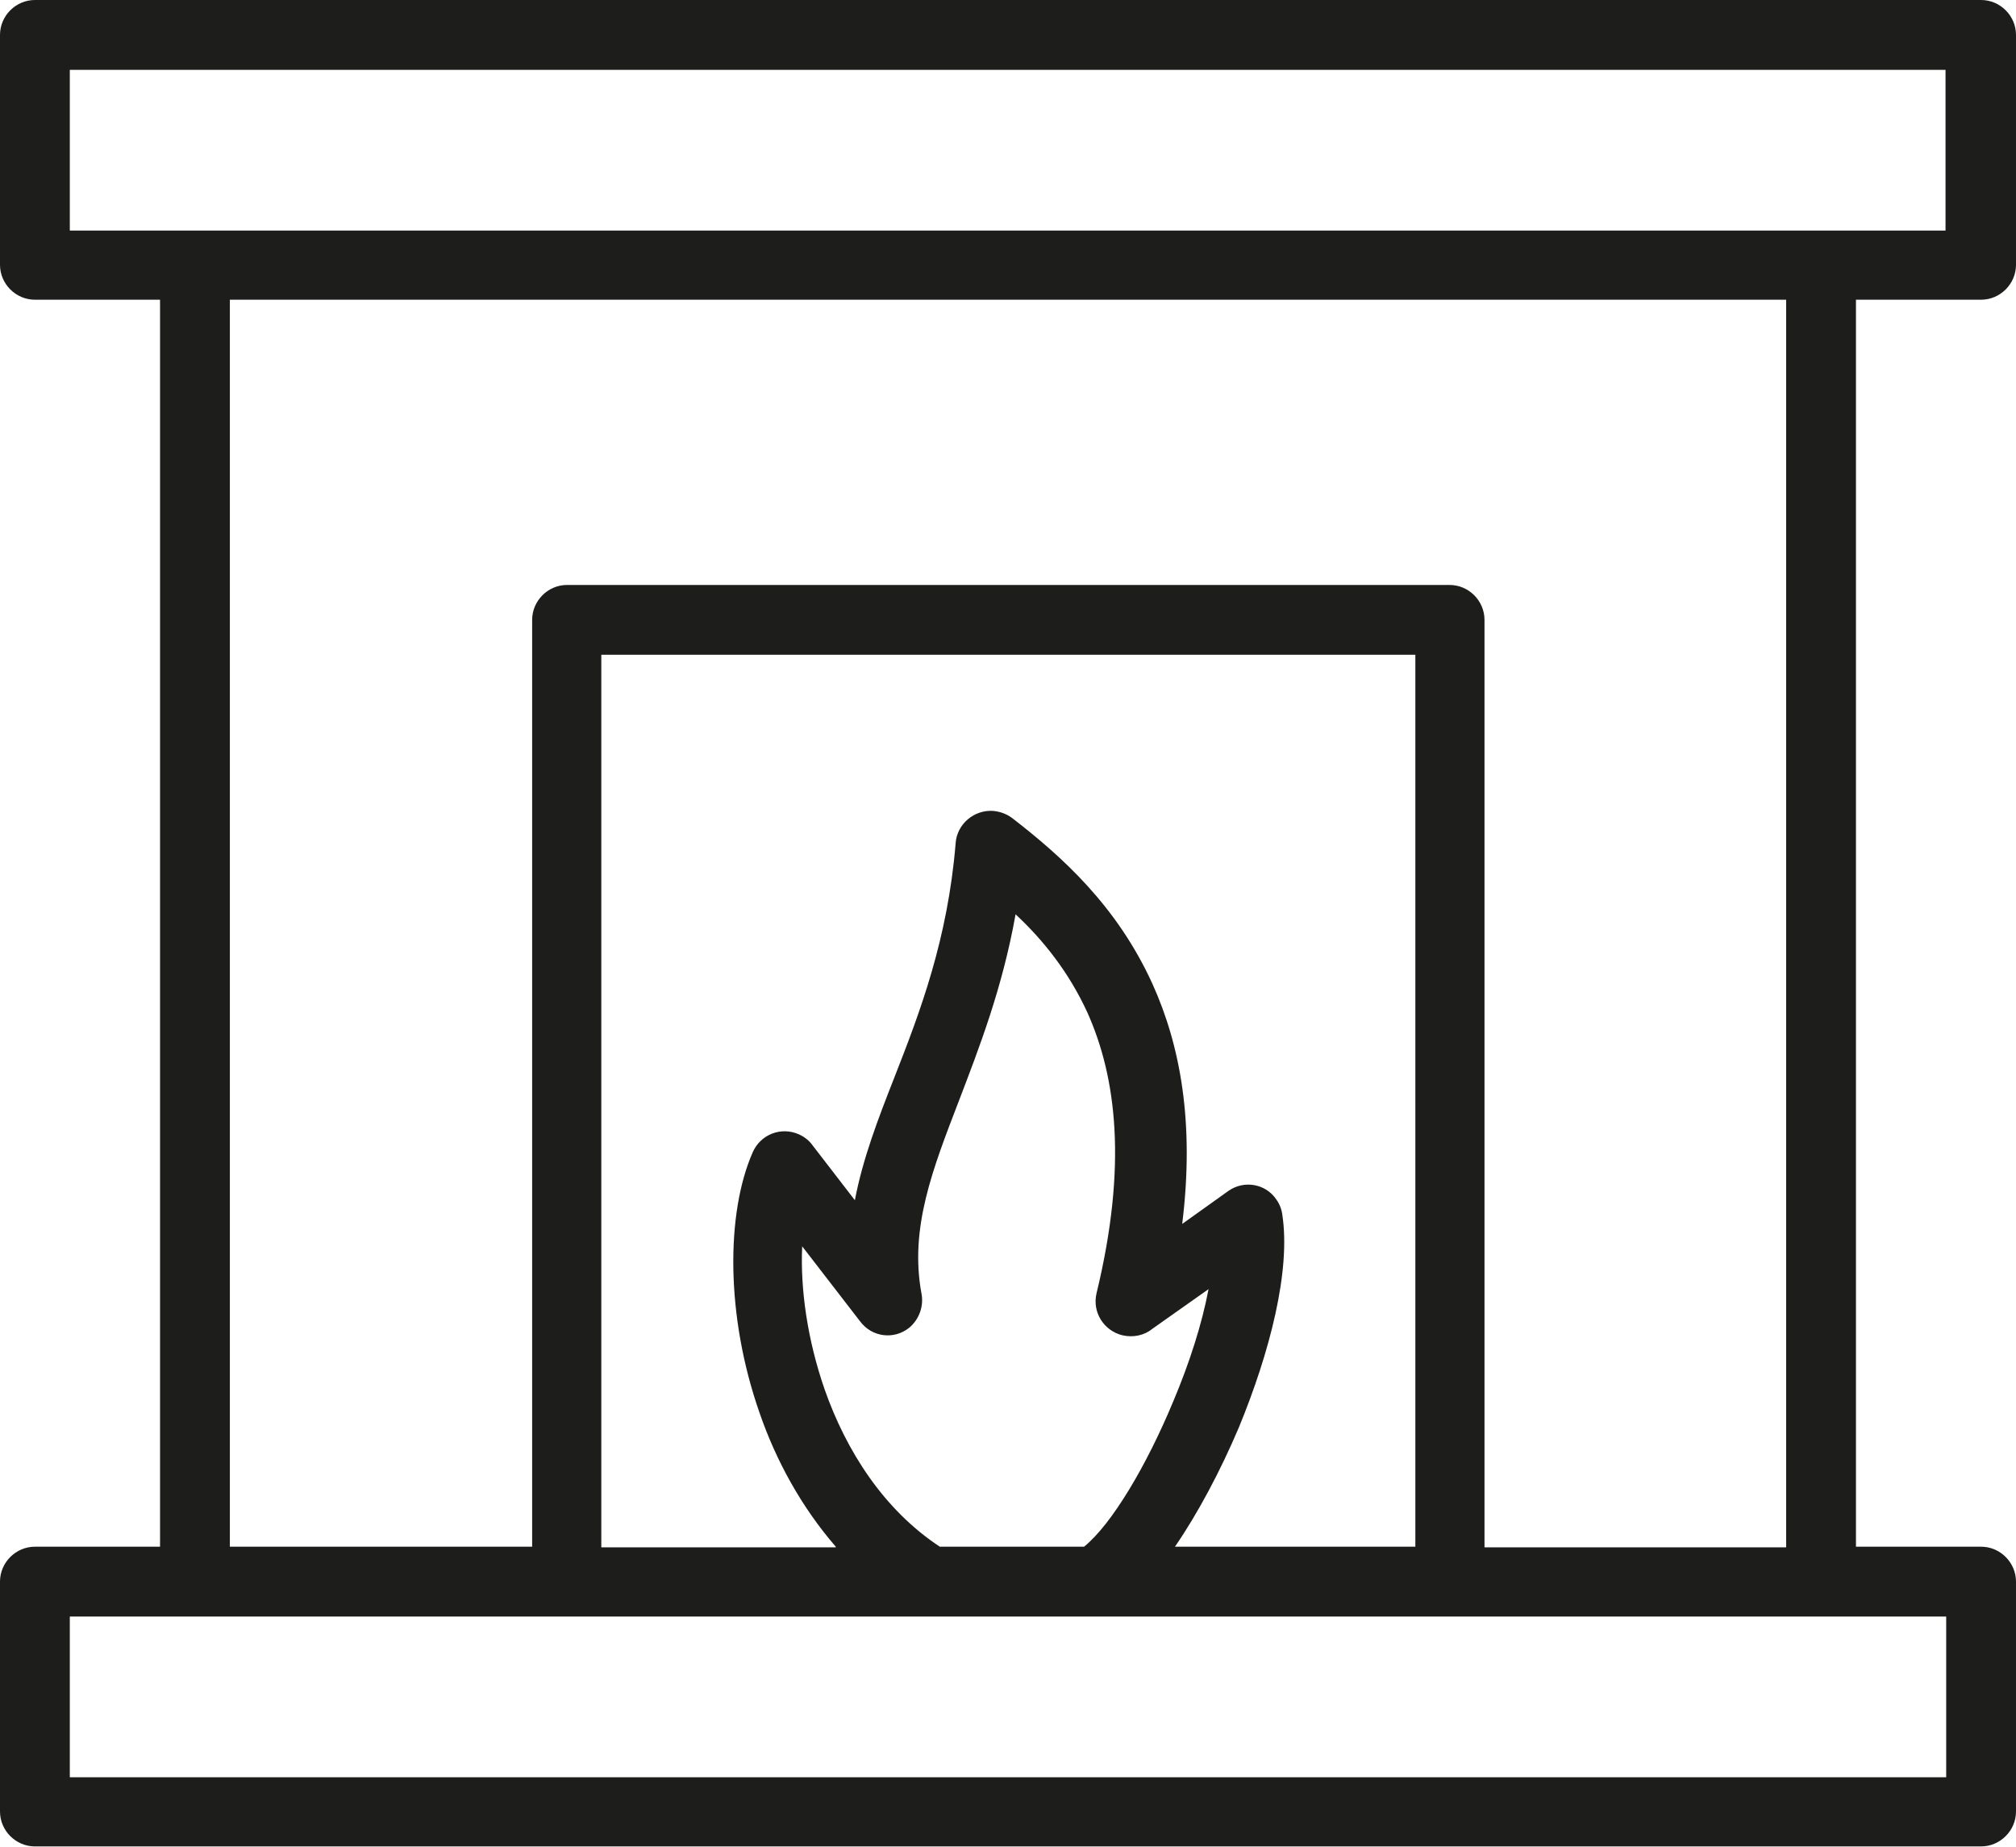 <?xml version="1.0" encoding="utf-8"?>
<!-- Generator: Adobe Illustrator 19.0.0, SVG Export Plug-In . SVG Version: 6.00 Build 0)  -->
<svg version="1.1" xmlns="http://www.w3.org/2000/svg" xmlns:xlink="http://www.w3.org/1999/xlink" x="0px" y="0px"
	 viewBox="0 0 306.1 280.4" style="enable-background:new 0 0 306.1 280.4;" xml:space="preserve">
<style type="text/css">
	.st0{fill:#1D1D1B;}
</style>
<g id="background">
</g>
<g id="icons">
	<path class="st0" d="M142.7,234.8h21.9c4.2-3.4,9.5-12.3,13.6-22.2c2.4-5.7,4.3-11.6,5.3-16.9l-8.5,6c-1.2,1-2.9,1.4-4.6,1
		c-2.8-0.7-4.6-3.5-3.9-6.4c4.7-19.4,3-32.8-1.4-42.6c-2.8-6.1-6.7-11-10.9-14.9c-2,11.2-5.5,20.2-8.6,28.3
		c-4,10.4-7.5,19.3-5.7,29.2c0.4,1.9-0.3,4-1.9,5.3c-2.3,1.8-5.6,1.4-7.4-1l-8.8-11.4c-0.3,6.5,0.8,14.2,3.4,21.7
		C128.5,220.3,134.2,229.2,142.7,234.8L142.7,234.8z M24.3,234.8V45.5h-19c-2.9,0-5.3-2.4-5.3-5.3V5.3C0,2.4,2.4,0,5.3,0h295.5
		c2.9,0,5.3,2.4,5.3,5.3v34.9c0,2.9-2.4,5.3-5.3,5.3h-19v189.3h19c2.9,0,5.3,2.4,5.3,5.3v34.9c0,2.9-2.4,5.3-5.3,5.3H5.3
		c-2.9,0-5.3-2.4-5.3-5.3v-34.9c0-2.9,2.4-5.3,5.3-5.3H24.3z M80.8,234.8V94.1c0-2.9,2.4-5.3,5.3-5.3h134c2.9,0,5.3,2.4,5.3,5.3
		v140.8h45.8V45.5H34.9v189.3H80.8z M295.5,10.6H10.6v24.4h19h246.8h19V10.6z M126.9,234.8c-5.2-6-9.1-13.1-11.6-20.4
		c-5.1-14.6-5.1-30.2-1-39.5c1.2-2.7,4.3-3.9,7-2.7c0.9,0.4,1.6,1,2.1,1.7l6.4,8.3c1.2-6.3,3.5-12.3,6.1-18.9
		c3.8-9.7,8-20.7,9.2-35.3c0.2-2.9,2.8-5.1,5.7-4.9c1.1,0.1,2.1,0.5,2.9,1.1l0,0c7.5,5.8,15.9,13.3,21.3,25.2
		c4.2,9.3,6.4,21,4.5,36.4l7-5c2.4-1.7,5.7-1.1,7.3,1.3c0.5,0.7,0.8,1.5,0.9,2.3l0,0c1.3,8.5-1.9,20.9-6.6,32.3
		c-2.8,6.6-6.2,13-9.7,18.1h36.5V99.4H91.3v135.5H126.9z M220.1,245.4H86H29.6h-19v24.4h284.9v-24.4h-19H220.1z"/>
</g>
</svg>

